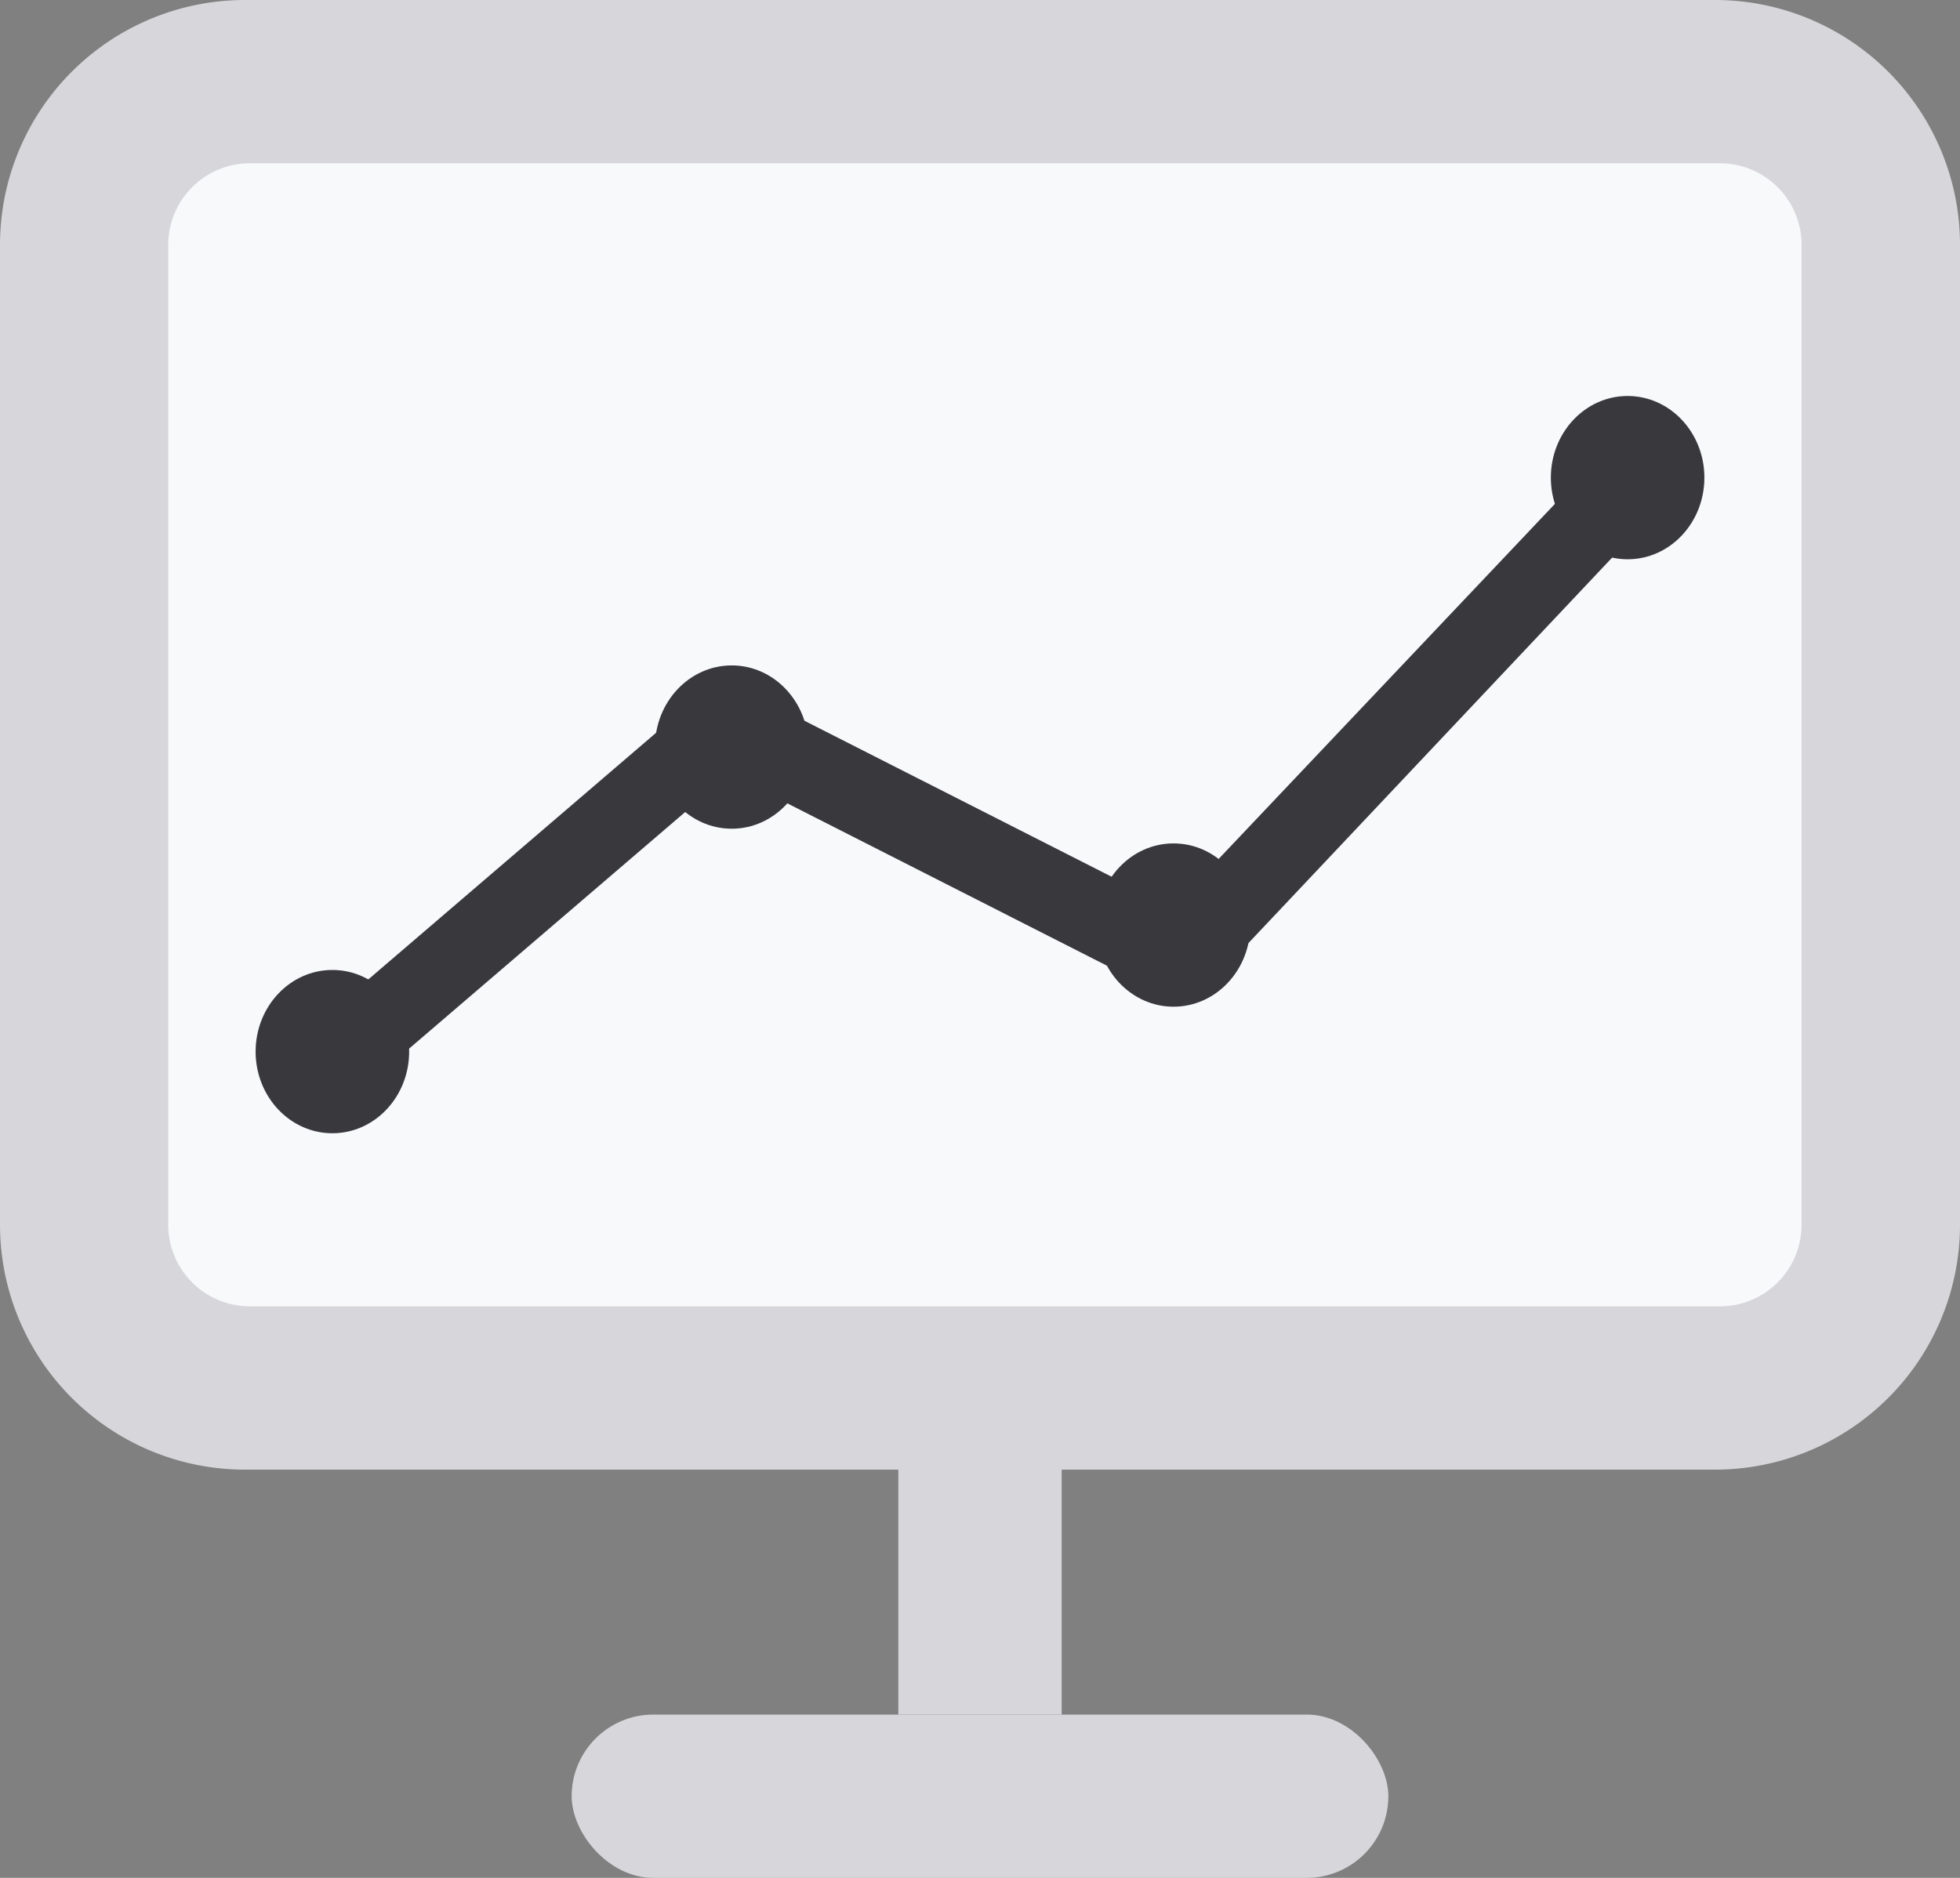 <svg id="Layer_1" data-name="Layer 1" xmlns="http://www.w3.org/2000/svg" viewBox="0 0 24 23"><rect x="0" y="0" width="24" height="23" fill="#808080" stroke="none"/><defs><style>.cls-1{fill:#f8f9fb;}.cls-2{fill:#d7d7db;}.cls-3{fill:#38383d;}</style></defs><title>seo</title><rect class="cls-1" x="1.38" y="1.38" width="21.54" height="15.46" rx="1" ry="1"/><rect class="cls-2" x="11" y="18" width="2" height="3"/><rect class="cls-2" x="7" y="21" width="10" height="2" rx="1" ry="1"/><path class="cls-2" d="M24.58,4h-18a3,3,0,0,0-3,3V19a3,3,0,0,0,3,3h18a3,3,0,0,0,3-3V7A3,3,0,0,0,24.58,4Zm1.06,15a1,1,0,0,1-1,1h-18a1,1,0,0,1-1-1V7a1,1,0,0,1,1-1h18a1,1,0,0,1,1,1Z" transform="translate(-3.58 -4)"/><path class="cls-3" d="M12.35,13.62,7.8,17.52a.46.46,0,0,1-.66-.07h0a.52.52,0,0,1,.07-.7l4.55-3.9a.46.46,0,0,1,.66.07h0A.52.52,0,0,1,12.35,13.62Z" transform="translate(-3.58 -4)"/><path class="cls-3" d="M17.73,16.13l-5-2.54a.51.51,0,0,1-.22-.67h0a.46.46,0,0,1,.63-.24l5,2.54a.51.51,0,0,1,.22.67h0A.46.46,0,0,1,17.73,16.13Z" transform="translate(-3.58 -4)"/><path class="cls-3" d="M23.65,10.48,18.5,15.94a.46.46,0,0,1-.67,0h0a.52.52,0,0,1,0-.71L23,9.77a.46.46,0,0,1,.67,0h0A.52.52,0,0,1,23.65,10.48Z" transform="translate(-3.58 -4)"/><ellipse class="cls-3" cx="8.96" cy="9.15" rx="0.94" ry="1"/><ellipse class="cls-3" cx="14.37" cy="11.33" rx="0.94" ry="1"/><ellipse class="cls-3" cx="19.93" cy="5.85" rx="0.94" ry="1"/><ellipse class="cls-3" cx="4.07" cy="12.88" rx="0.94" ry="1"/></svg>